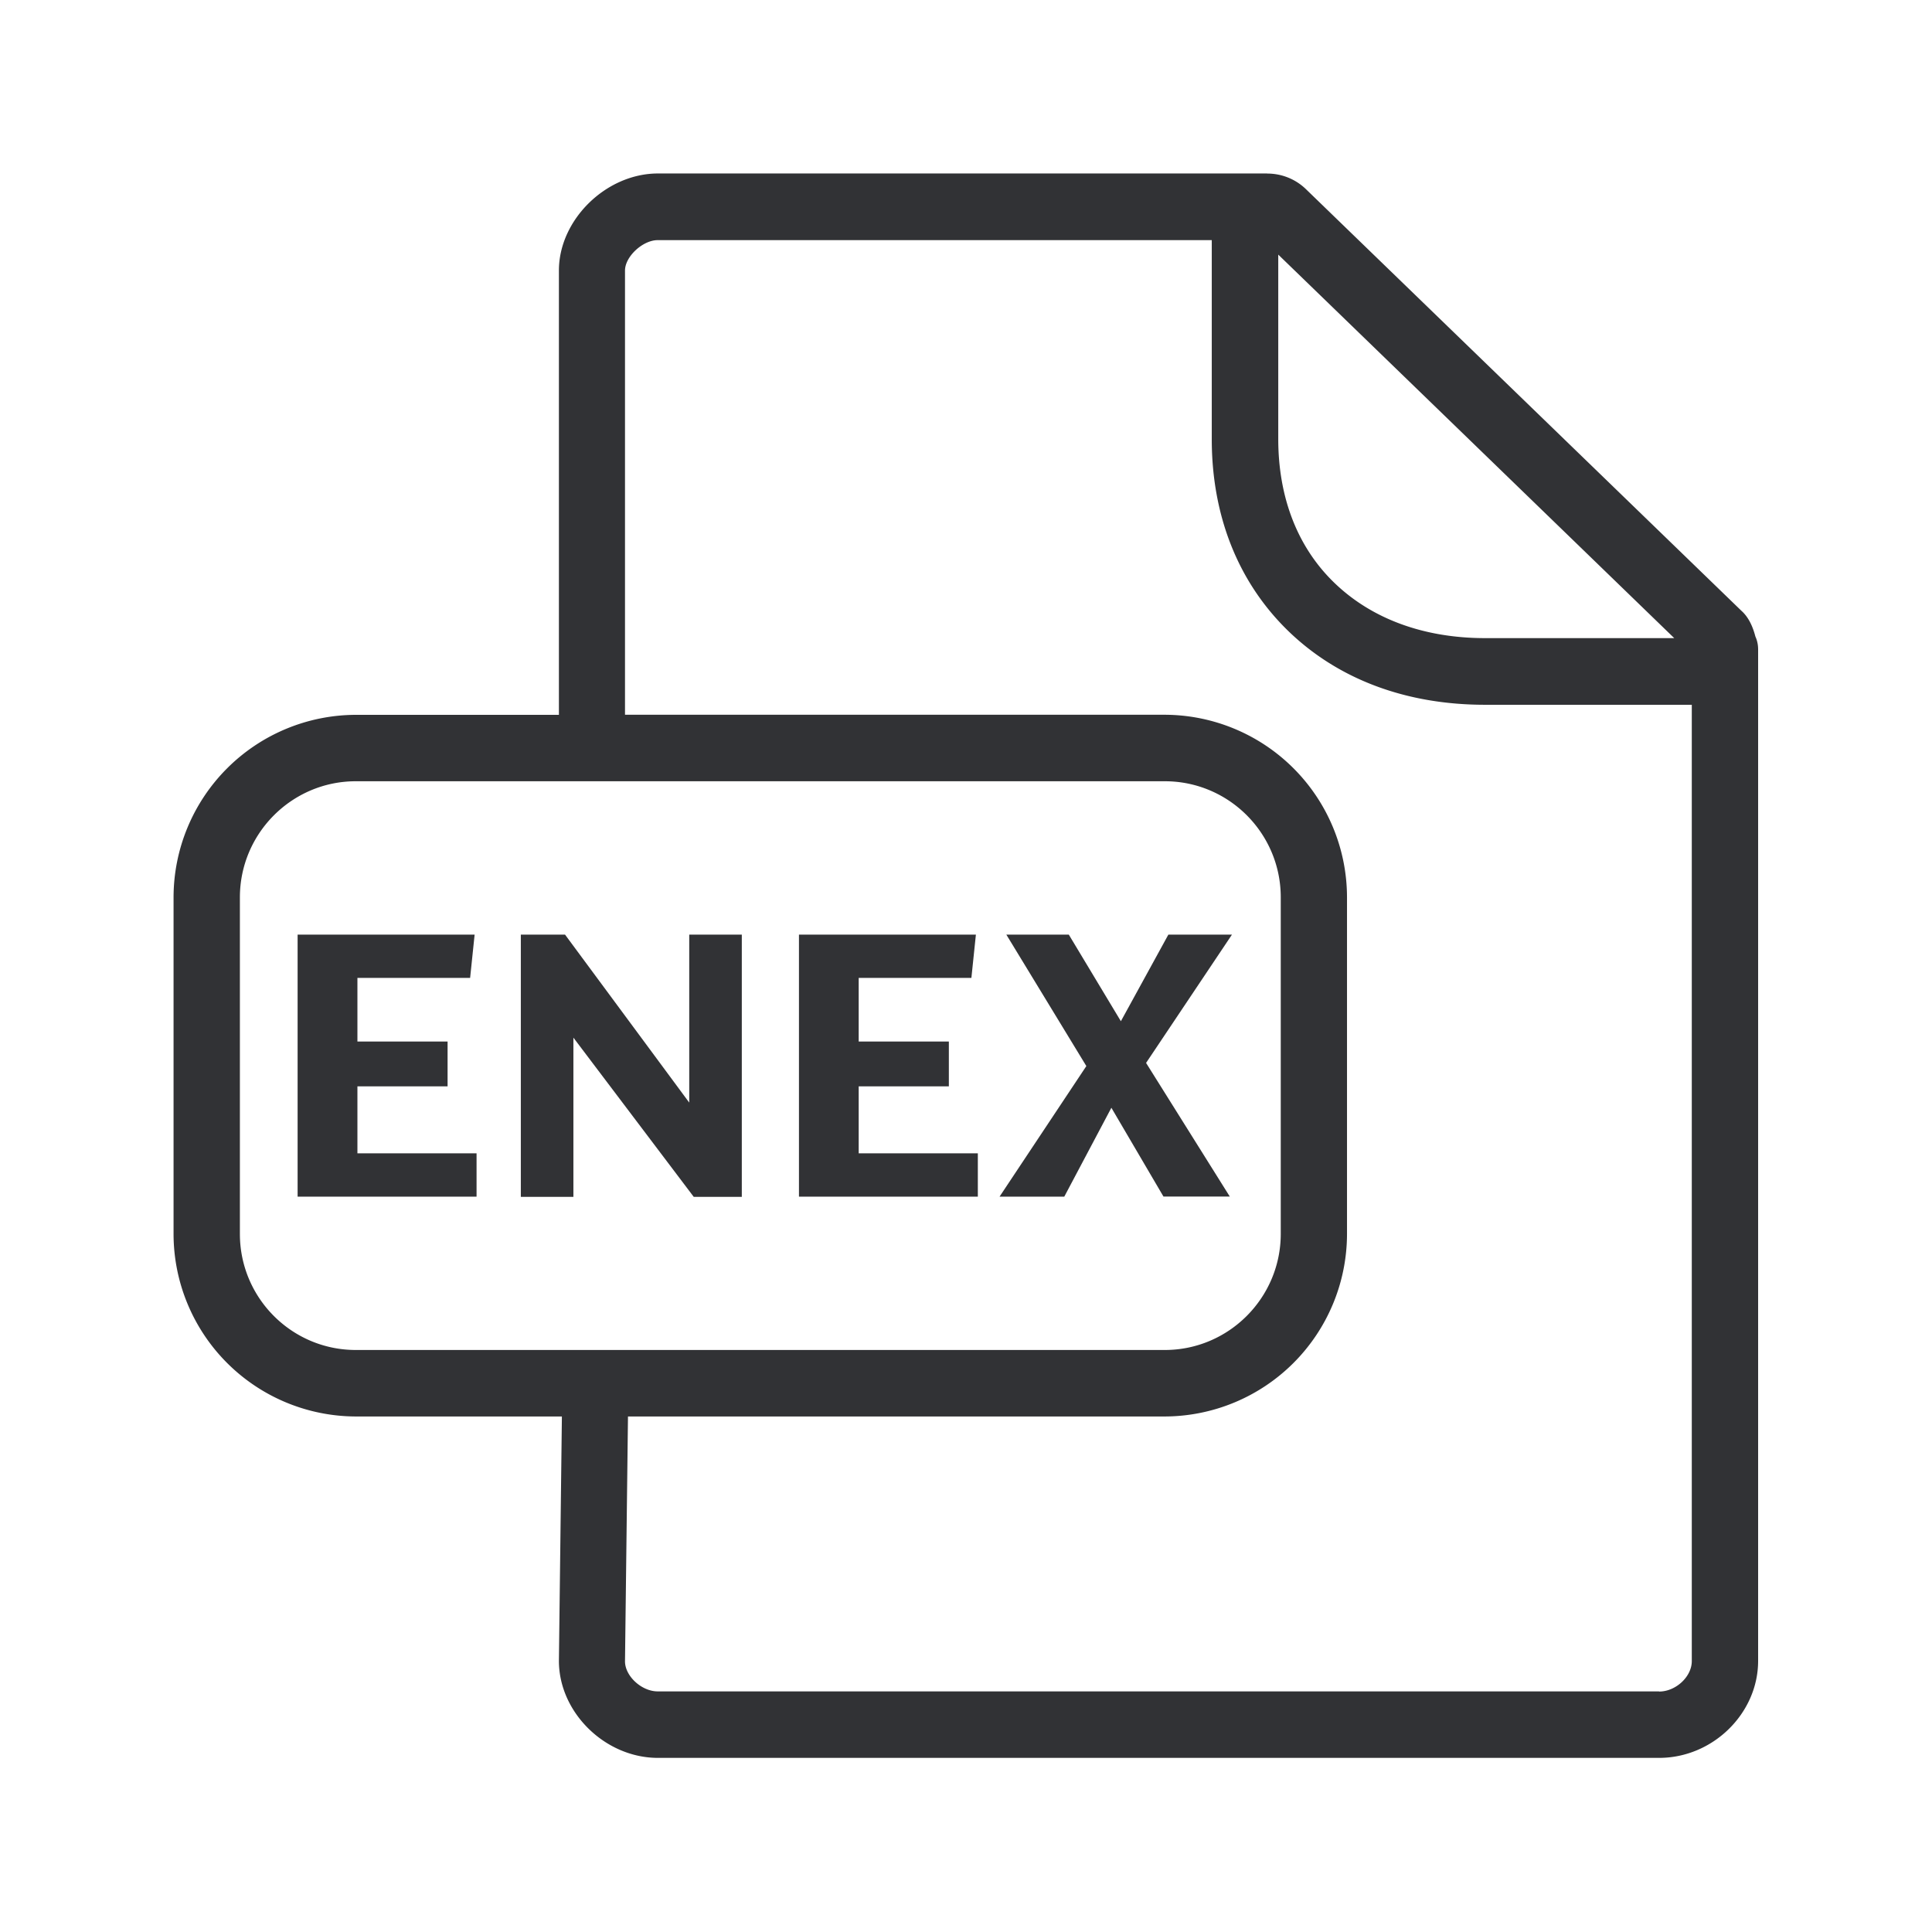 <svg width="24" height="24" viewBox="0 0 24 24" xmlns="http://www.w3.org/2000/svg"><path d="M15.742 2.156c.182 0 .353.07.481.194l5.41 5.238c.09.08.142.199.173.319.023.05.034.104.034.162v12.563c0 .653-.563 1.205-1.23 1.205H8.173c-.655 0-1.23-.563-1.23-1.205l.037-3.036H4.422a2.27 2.27 0 01-2.266-2.269v-4.18A2.27 2.27 0 014.422 8.88h2.521V3.36c0-.63.586-1.205 1.23-1.205h7.569zm-.69.827H8.17c-.185 0-.406.204-.406.378v5.518h6.703a2.27 2.27 0 012.266 2.269v4.18a2.27 2.27 0 01-2.266 2.268H7.801l-.037 3.042c0 .182.205.373.406.373h12.44v.002c.207 0 .406-.184.406-.378V8.755h-2.568c-.98 0-1.824-.316-2.443-.915-.622-.603-.952-1.429-.952-2.384V2.983zm-.582 6.722H4.42c-.793 0-1.44.647-1.44 1.443v4.18c0 .795.644 1.442 1.44 1.442h10.05c.793 0 1.44-.647 1.44-1.443v-4.18c0-.795-.645-1.442-1.44-1.442zM7.019 11.61l1.543 2.087V11.61h.653v3.258h-.597L7.123 12.89v1.978H6.47V11.61h.549zm-1.123 0l-.056.538h-1.4v.79h1.12v.557H4.44v.832H5.92v.538H3.697V11.61h2.199zm6.227 0l-.056.538h-1.4v.79h1.12v.557h-1.12v.832h1.48v.538H9.925V11.61h2.199zm1.154 0l.647 1.076.59-1.076h.79l-1.067 1.594 1.04 1.66h-.824l-.647-1.103-.585 1.104h-.804l1.078-1.622-.994-1.633h.776zm2.602-8.448v2.291c0 .728.24 1.348.7 1.79.462.445 1.11.684 1.869.684h2.35l-4.92-4.765z" fill="#313235" fill-rule="nonzero"/></svg>